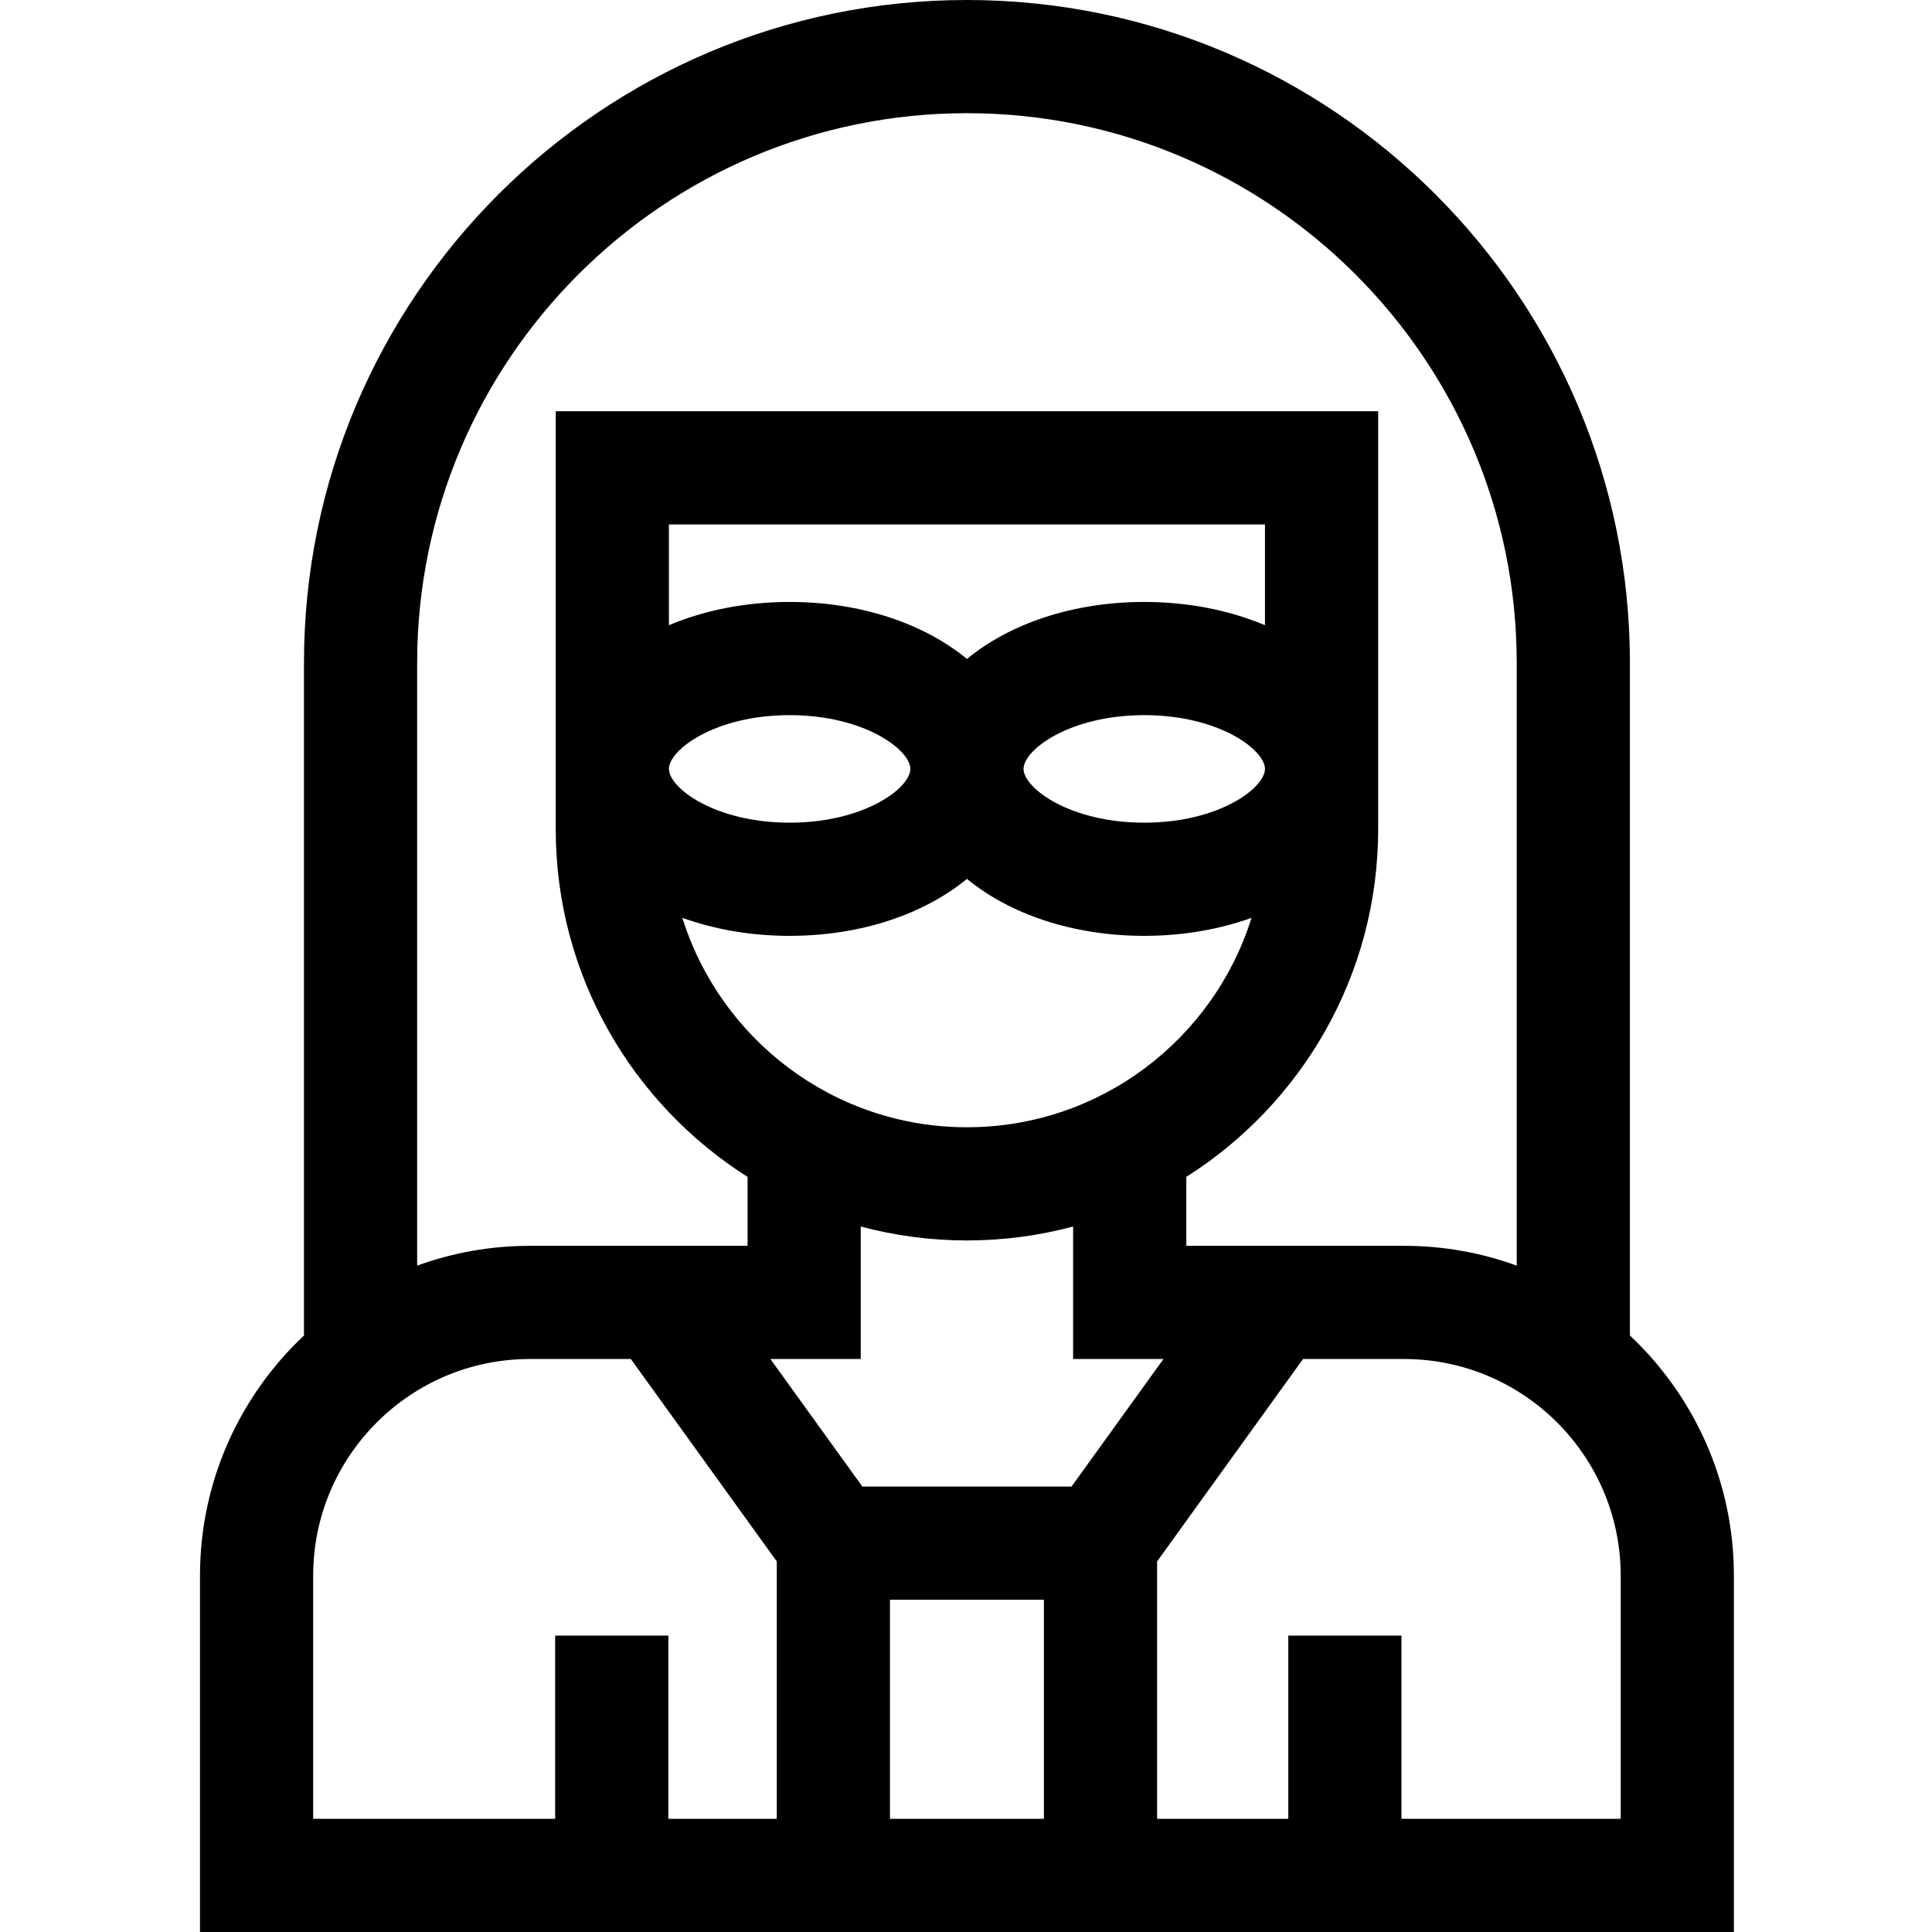 <svg height="512pt" viewBox="-52 0 511 512" width="512pt" xmlns="http://www.w3.org/2000/svg"><path d="m379.445 353.922v-178.227c0-96.879-78.816-175.695-175.695-175.695s-175.695 78.816-175.695 175.695v178.227c-16.949 15.953-27.555 38.578-27.555 63.637v94.441h406.5v-94.441c0-25.059-10.602-47.684-27.555-63.637zm-321.395-178.227c0-80.34 65.359-145.699 145.699-145.699s145.699 65.359 145.699 145.699v159.711c-9.316-3.395-19.371-5.25-29.852-5.25h-57.711v-18.27c30.527-19.328 50.844-53.402 50.844-92.133v-110.766h-217.953v110.766c0 38.73 20.312 72.801 50.84 92.133v18.27h-57.715c-10.477 0-20.531 1.855-29.852 5.25zm125.301 248.254h40.797v58.055h-40.797zm48.117-29.996h-55.438l-24.367-33.801h23.945v-35.113c8.98 2.402 18.414 3.691 28.141 3.691 9.73 0 19.16-1.289 28.141-3.691v35.113h23.945zm19.27-175.938c-19.844 0-31.988-9.227-31.988-14.246 0-5.023 12.145-14.25 31.988-14.25 19.848 0 31.992 9.227 31.992 14.25 0 5.02-12.145 14.246-31.992 14.246zm31.992-52.328c-9.285-3.922-20.203-6.164-31.992-6.164-18.98 0-35.703 5.805-46.988 15.109-11.281-9.305-28.004-15.109-46.988-15.109-11.789 0-22.703 2.242-31.992 6.164v-26.703h157.961zm-157.961 38.082c0-5.023 12.148-14.25 31.992-14.25s31.992 9.227 31.992 14.25c0 5.02-12.148 14.246-31.992 14.246s-31.992-9.227-31.992-14.246zm31.992 44.242c18.984 0 35.707-5.805 46.988-15.105 11.285 9.301 28.008 15.105 46.988 15.105 10.316 0 19.957-1.723 28.43-4.777-10.023 32.121-40.039 55.5-75.418 55.5-35.375 0-65.395-23.379-75.414-55.5 8.473 3.055 18.113 4.777 28.426 4.777zm-126.266 169.543c0-31.652 25.754-57.402 57.406-57.402h26.781l38.672 53.641v68.211h-28.734v-48.555h-29.996v48.555h-64.129zm346.508 64.449h-58.098v-48.555h-29.996v48.555h-34.766v-68.211l38.672-53.641h26.781c31.652 0 57.406 25.754 57.406 57.406zm0 0"/></svg>